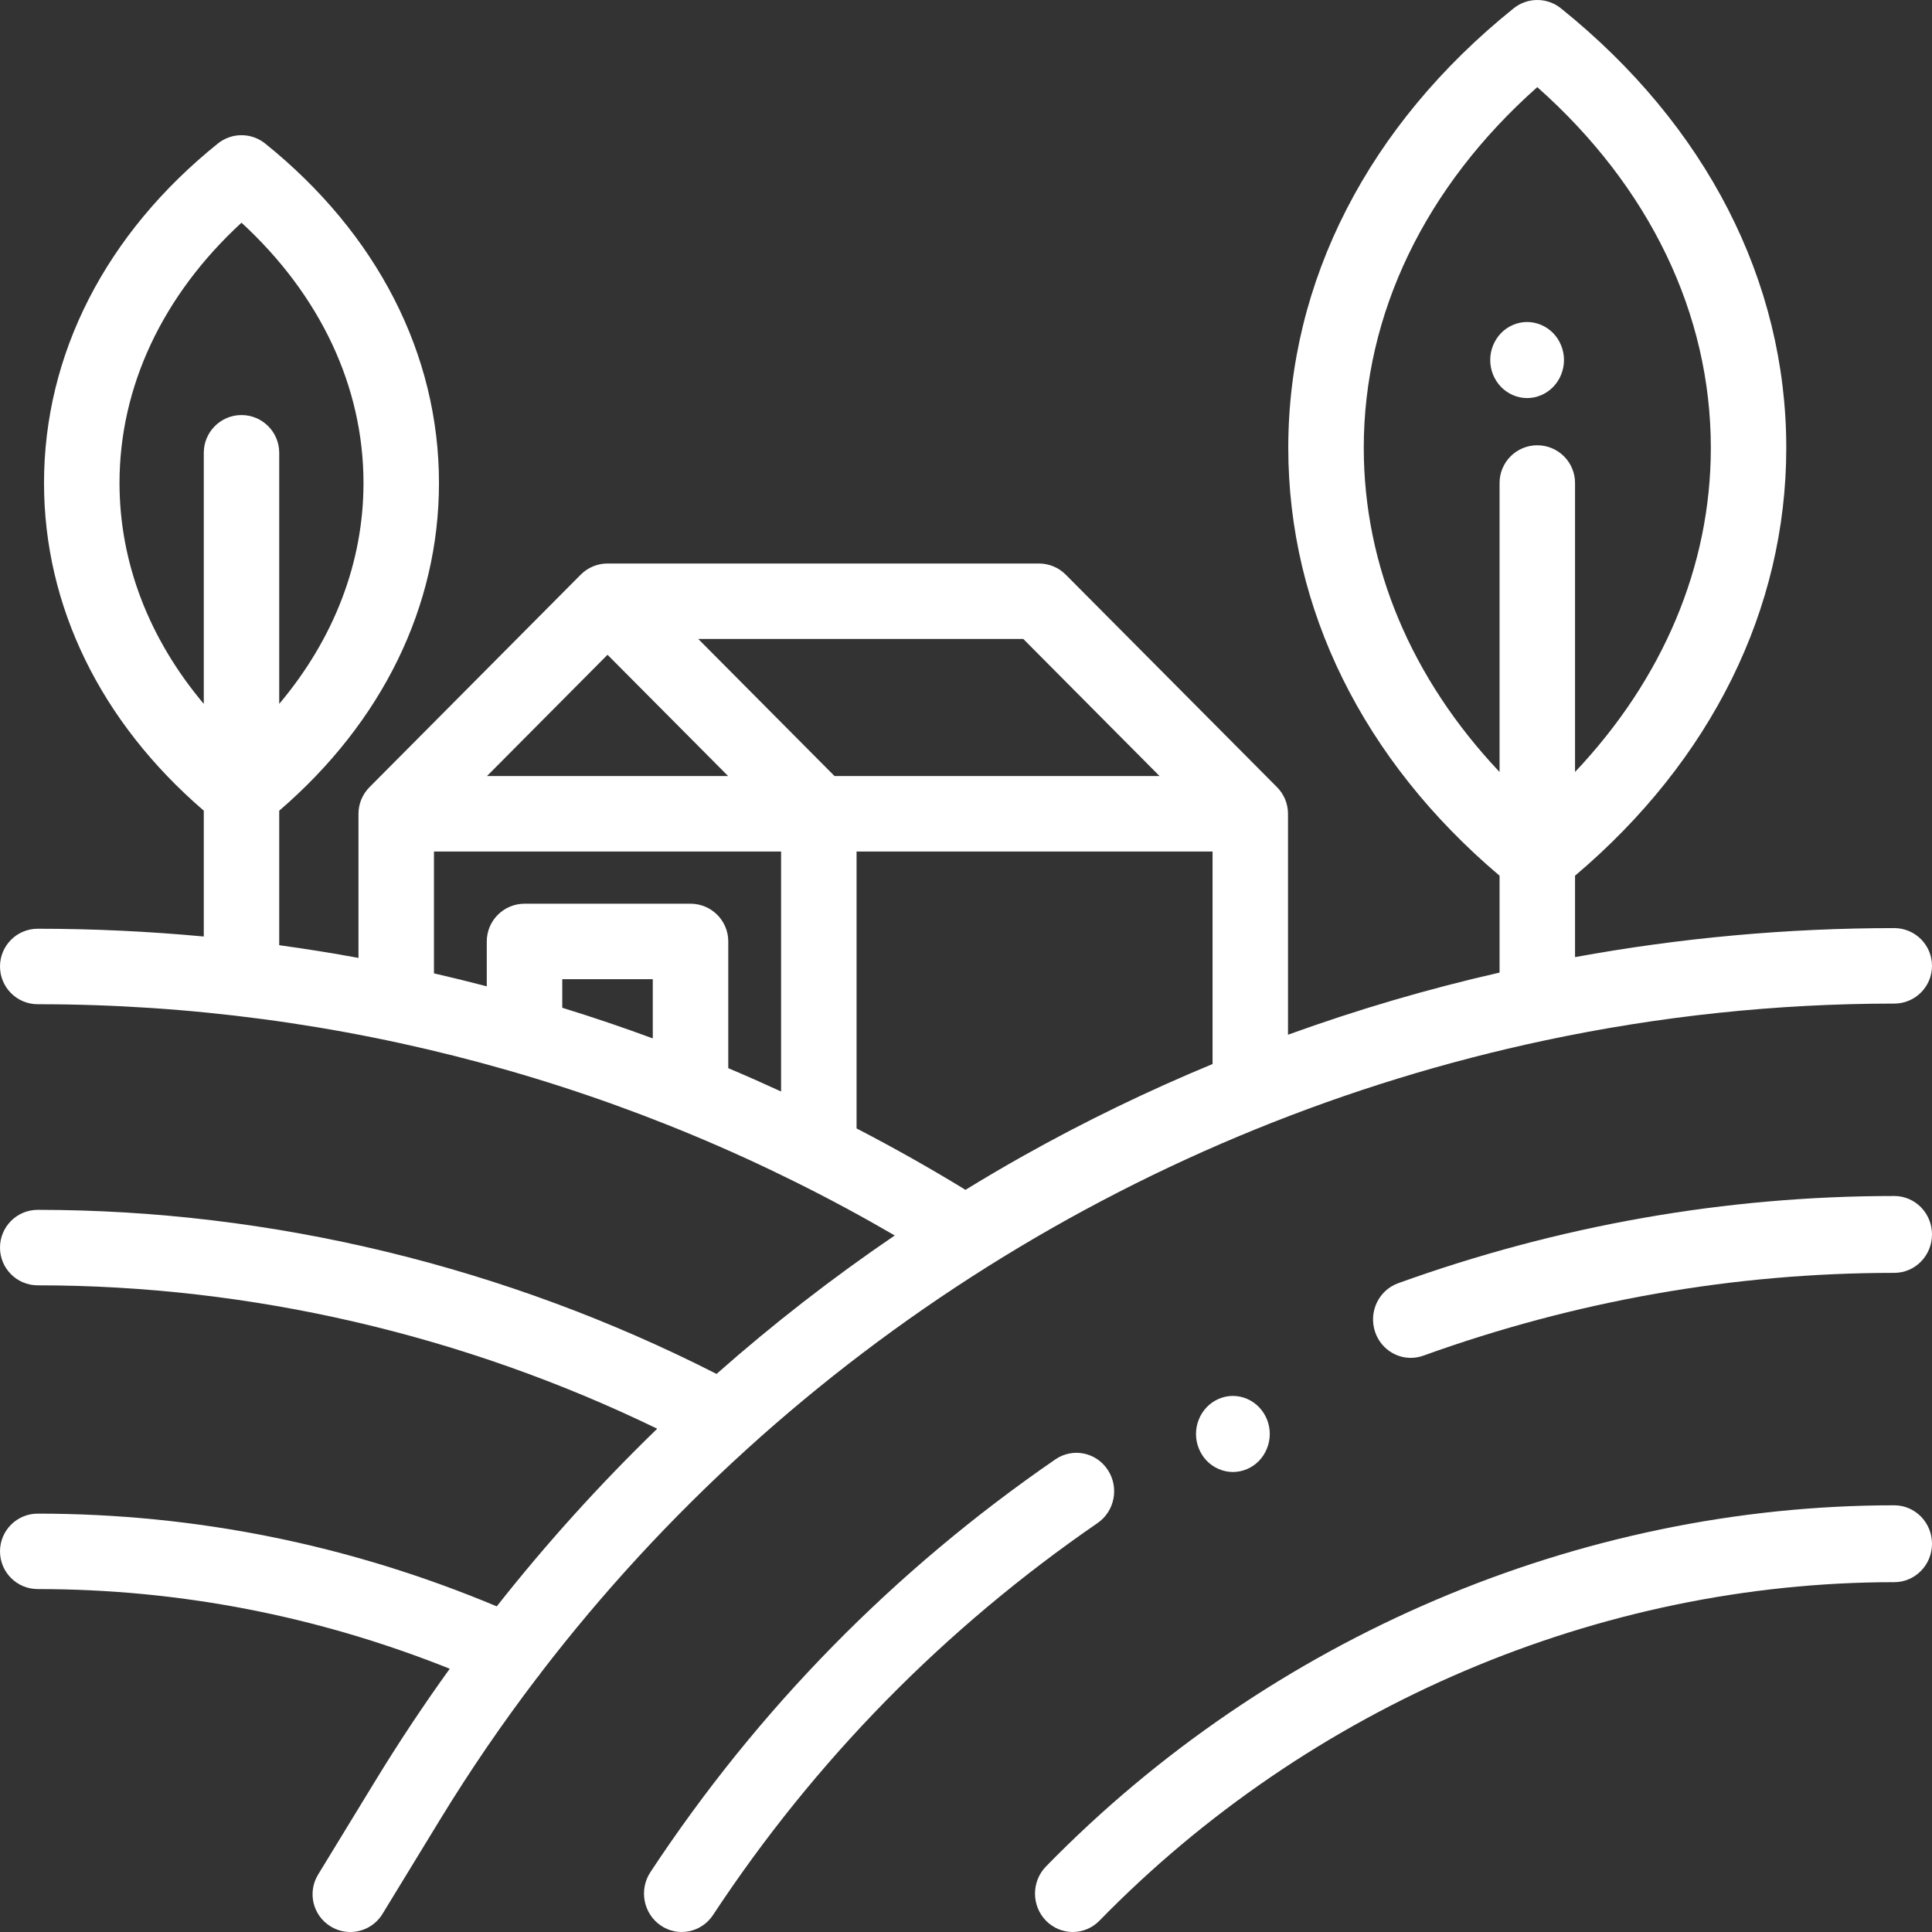 <svg width="42" height="42" viewBox="0 0 42 42" fill="none" xmlns="http://www.w3.org/2000/svg">
<rect x="0" y="0" width="42" height="42" fill="#333333" stroke="none"/>
<path d="M41.18 32.724C34.332 32.724 27.61 35.586 22.739 40.575C22.419 40.903 22.421 41.431 22.741 41.757C22.818 41.834 22.908 41.895 23.007 41.937C23.106 41.978 23.213 42 23.32 42C23.53 42 23.741 41.918 23.901 41.754C28.467 37.077 34.765 34.395 41.18 34.395C41.633 34.395 42 34.021 42 33.56C42 33.099 41.633 32.724 41.18 32.724ZM24.08 31.951C23.826 31.568 23.317 31.468 22.942 31.726C19.435 34.139 16.474 37.158 14.139 40.699C13.887 41.082 13.987 41.601 14.363 41.858C14.452 41.919 14.553 41.962 14.658 41.984C14.764 42.005 14.873 42.005 14.978 41.984C15.084 41.963 15.185 41.921 15.274 41.86C15.364 41.8 15.441 41.721 15.501 41.63C17.717 38.268 20.529 35.402 23.86 33.11C24.235 32.852 24.334 32.333 24.08 31.951ZM41.18 26C37.514 26 33.885 26.638 30.395 27.896C29.968 28.05 29.745 28.527 29.896 28.962C30.015 29.305 30.331 29.519 30.669 29.519C30.759 29.519 30.852 29.503 30.942 29.471C34.256 28.276 37.701 27.671 41.18 27.671C41.633 27.671 42 27.297 42 26.835C42 26.374 41.633 26 41.18 26Z" fill="white"/>
<path d="M11.753 36.371C17.15 29.334 24.962 24.449 33.583 22.618L33.587 22.617C36.064 22.091 38.608 21.817 41.18 21.817C41.633 21.817 42 21.45 42 20.997C42 20.544 41.633 20.176 41.18 20.176C38.852 20.177 36.529 20.388 34.24 20.807V19.037C37.205 16.527 38.832 13.238 38.832 9.735C38.832 6.114 37.093 2.721 33.933 0.181C33.788 0.064 33.606 0 33.419 0C33.232 0 33.051 0.064 32.905 0.181C29.746 2.721 28.006 6.114 28.006 9.735C28.006 13.238 29.634 16.527 32.599 19.037V21.143C31.04 21.498 29.504 21.949 28 22.494V17.691C28 17.466 27.909 17.261 27.762 17.113V17.113L23.168 12.492C23.091 12.415 23.001 12.354 22.901 12.313C22.801 12.271 22.694 12.25 22.586 12.25H13.207C13.099 12.25 12.992 12.271 12.892 12.313C12.792 12.354 12.702 12.415 12.625 12.492L8.032 17.113V17.113C7.879 17.267 7.793 17.475 7.793 17.691V20.824C7.221 20.719 6.647 20.627 6.07 20.548V17.624C8.312 15.695 9.543 13.18 9.543 10.5C9.543 7.7 8.2 5.08 5.764 3.12C5.618 3.003 5.437 2.939 5.25 2.939C5.063 2.939 4.882 3.003 4.736 3.12C2.299 5.079 0.957 7.7 0.957 10.5C0.957 13.179 2.188 15.695 4.43 17.623V20.359C3.23 20.247 2.025 20.19 0.82 20.19C0.367 20.19 0 20.557 0 21.01C0 21.463 0.367 21.831 0.82 21.831C7.38 21.831 13.795 23.566 19.451 26.858C18.098 27.779 16.803 28.784 15.577 29.868C10.994 27.533 5.902 26.301 0.82 26.301C0.367 26.301 0 26.668 0 27.122C0 27.575 0.367 27.942 0.82 27.942C5.444 27.942 10.078 29.017 14.287 31.059C13.04 32.267 11.874 33.557 10.799 34.921C7.608 33.583 4.254 32.905 0.82 32.905C0.367 32.905 0 33.272 0 33.725C0 34.178 0.367 34.545 0.82 34.545C3.896 34.545 6.904 35.129 9.777 36.277C9.209 37.065 8.671 37.875 8.165 38.704L6.915 40.752C6.679 41.139 6.801 41.644 7.188 41.879C7.316 41.958 7.464 42 7.614 42C7.755 42 7.894 41.964 8.016 41.895C8.139 41.826 8.242 41.727 8.315 41.607L9.565 39.559C10.214 38.496 10.918 37.467 11.672 36.477C11.702 36.444 11.729 36.409 11.753 36.371V36.371ZM29.647 9.735C29.647 6.82 30.981 4.058 33.419 1.894C35.858 4.058 37.192 6.82 37.192 9.735C37.192 12.305 36.155 14.755 34.24 16.782V10.5C34.24 10.047 33.873 9.68 33.419 9.68C32.966 9.68 32.599 10.047 32.599 10.5V16.782C30.684 14.755 29.647 12.305 29.647 9.735ZM2.598 10.5C2.598 8.407 3.535 6.42 5.25 4.841C6.965 6.42 7.902 8.407 7.902 10.5C7.902 12.229 7.261 13.887 6.07 15.302V9.844C6.07 9.391 5.703 9.023 5.25 9.023C4.797 9.023 4.43 9.391 4.43 9.844V15.302C3.239 13.887 2.598 12.229 2.598 10.5ZM25.208 16.871H18.142L15.179 13.89H22.245L25.208 16.871ZM13.207 14.234L15.829 16.871H10.586L13.207 14.234ZM9.434 18.511H16.98V23.728C16.6 23.553 16.218 23.384 15.832 23.221V20.466C15.832 20.014 15.465 19.646 15.012 19.646H11.402C10.95 19.646 10.582 20.014 10.582 20.466V21.442C10.201 21.342 9.818 21.248 9.434 21.16V18.511ZM14.191 22.574C13.541 22.334 12.885 22.112 12.223 21.908V21.287H14.191V22.574ZM18.621 24.531V18.511H26.36V23.131C24.952 23.714 23.579 24.38 22.25 25.125C21.825 25.364 21.404 25.611 20.989 25.866C20.215 25.393 19.426 24.948 18.621 24.531Z" fill="white"/>
<path d="M33.198 8.654C33.409 8.654 33.616 8.565 33.765 8.411C33.915 8.256 33.999 8.046 34 7.827C34 7.609 33.914 7.396 33.765 7.242C33.614 7.088 33.41 7.001 33.198 7C32.987 7 32.78 7.088 32.631 7.242C32.481 7.398 32.396 7.608 32.396 7.827C32.396 8.044 32.481 8.257 32.631 8.411C32.782 8.566 32.985 8.653 33.198 8.654ZM26.235 30.589C26.085 30.744 26.001 30.954 26 31.173C26 31.391 26.086 31.604 26.235 31.758C26.386 31.912 26.59 31.999 26.802 32C27.013 32 27.22 31.912 27.369 31.758C27.518 31.604 27.604 31.391 27.604 31.173C27.604 30.954 27.519 30.744 27.369 30.589C27.219 30.434 27.015 30.347 26.802 30.346C26.591 30.346 26.384 30.435 26.235 30.589Z" fill="white"/>
</svg>
